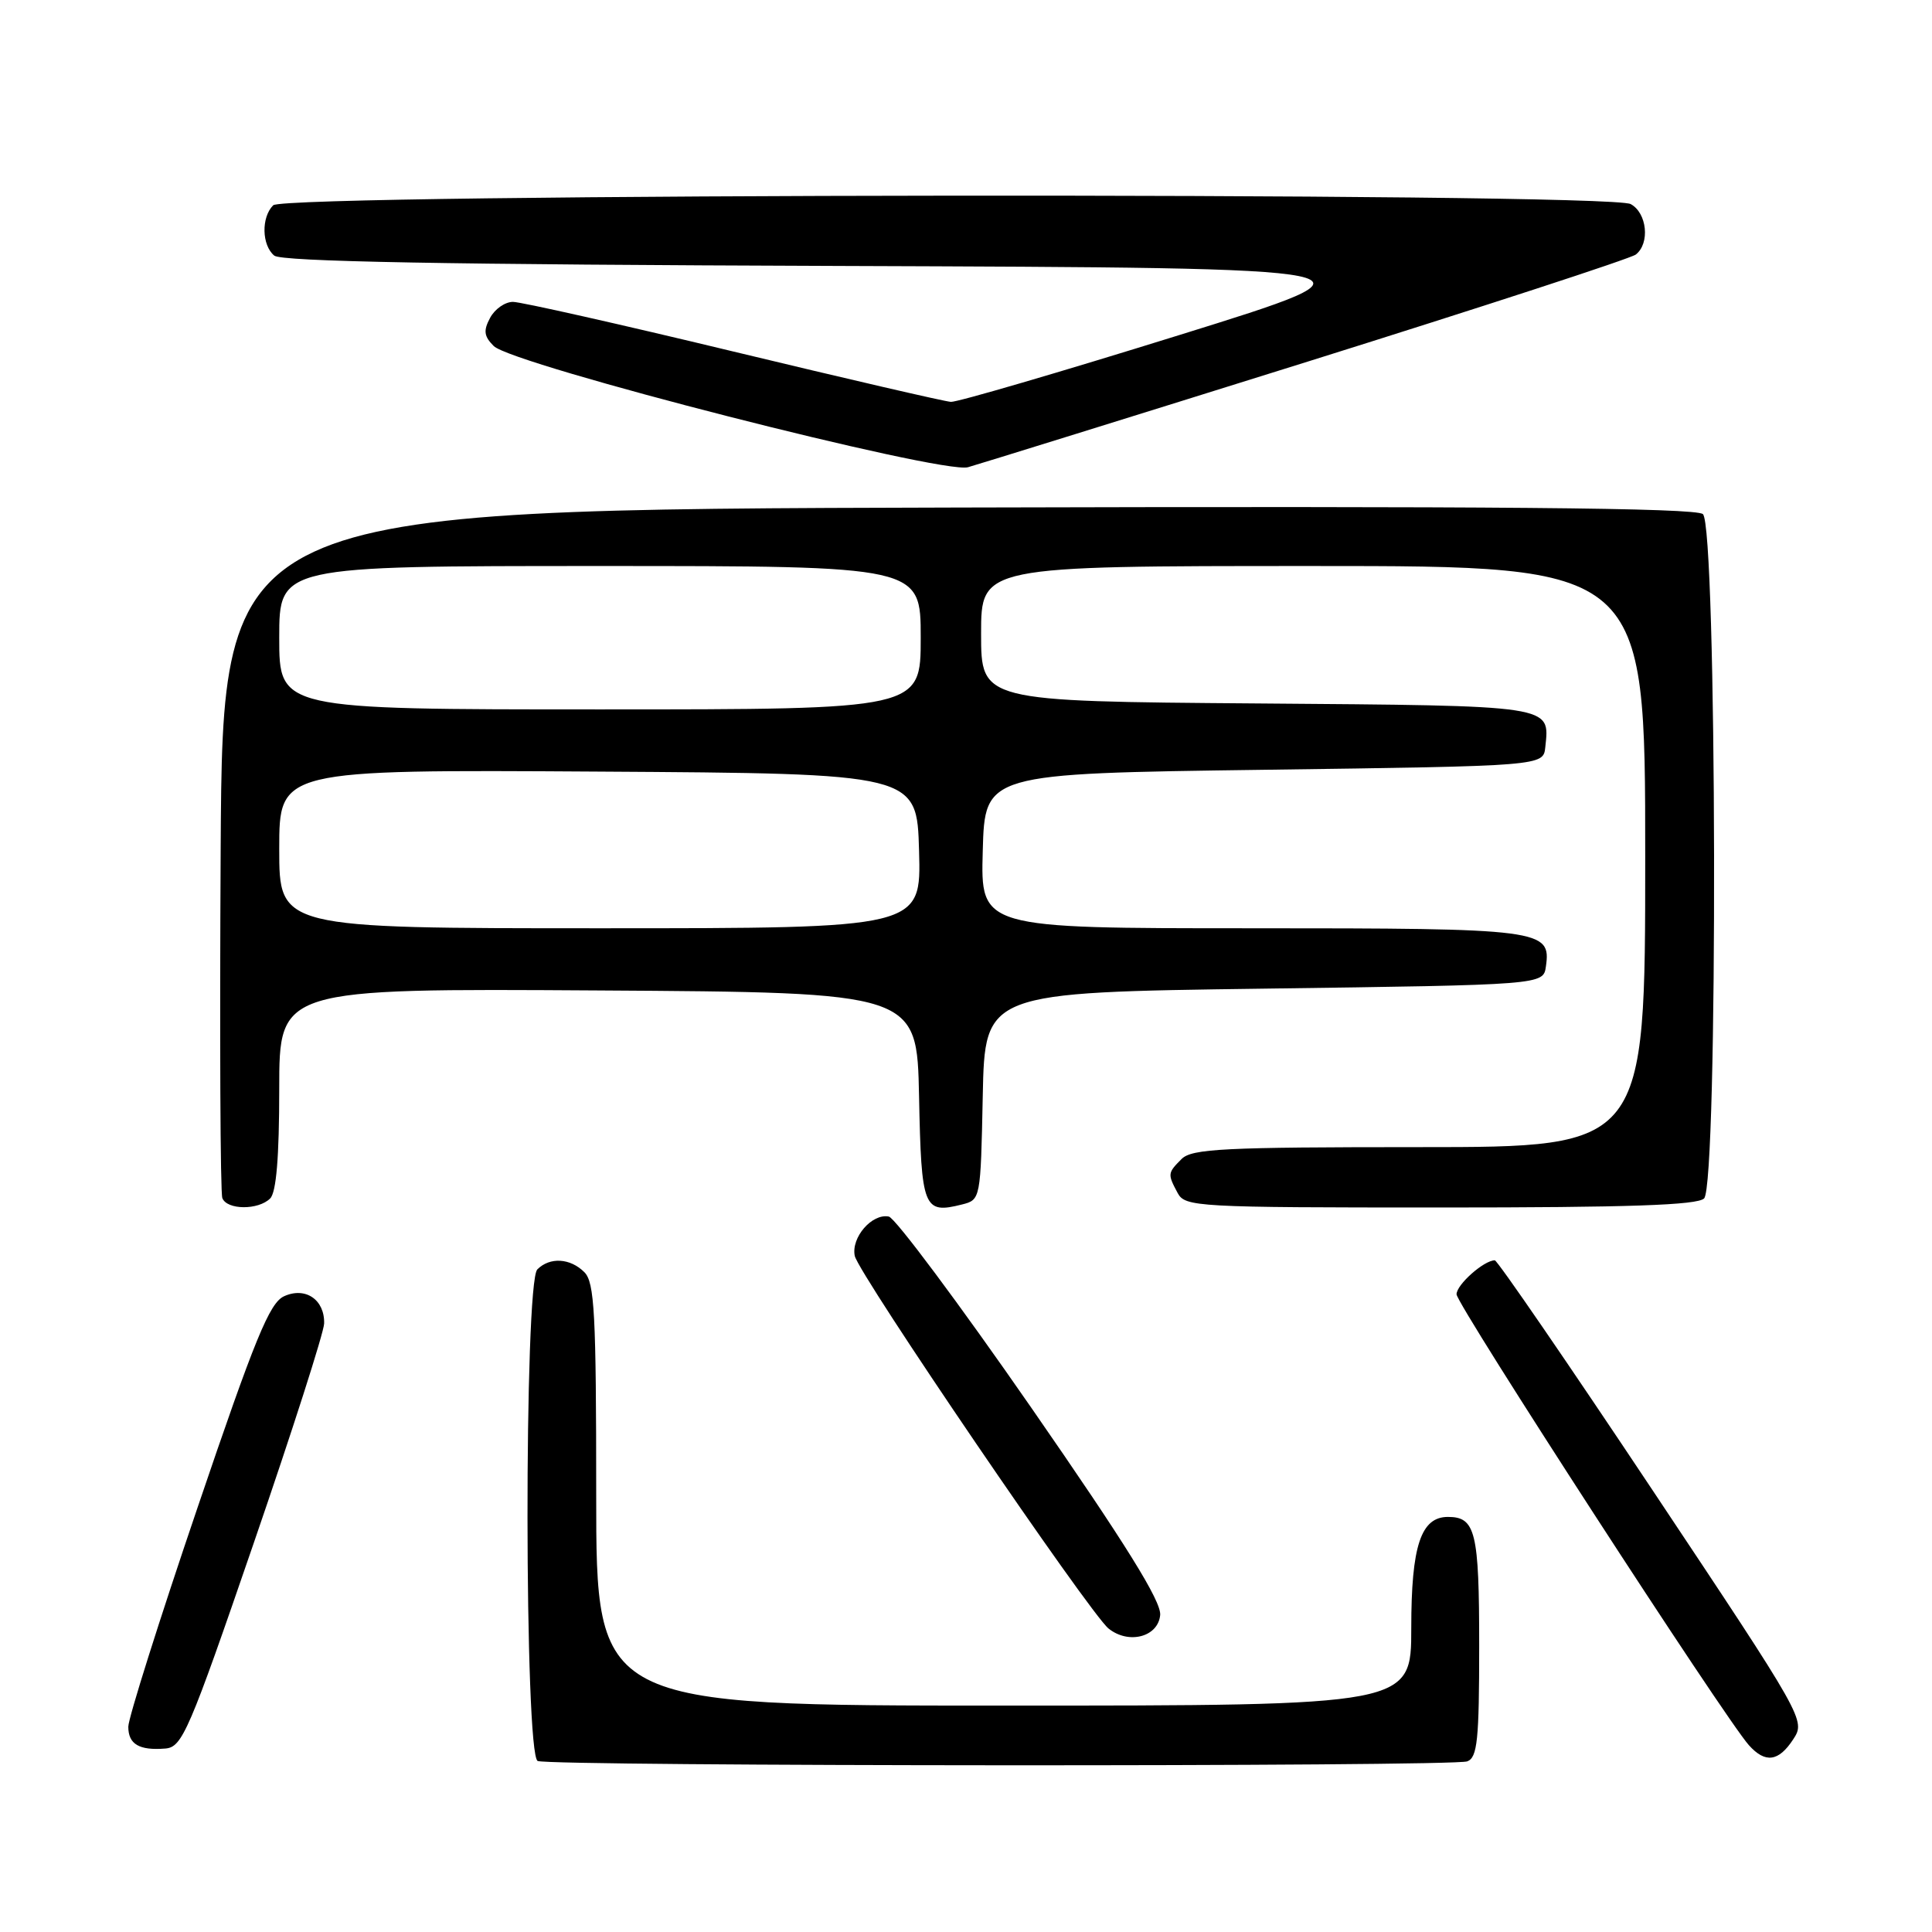 <?xml version="1.0" encoding="UTF-8" standalone="no"?>
<!DOCTYPE svg PUBLIC "-//W3C//DTD SVG 1.1//EN" "http://www.w3.org/Graphics/SVG/1.1/DTD/svg11.dtd" >
<svg xmlns="http://www.w3.org/2000/svg" xmlns:xlink="http://www.w3.org/1999/xlink" version="1.1" viewBox="0 0 256 256">
 <g >
 <path fill="currentColor"
d=" M 194.42 233.39 C 195.76 232.88 196.00 230.57 196.00 218.09 C 196.00 202.97 195.52 201.00 191.86 201.00 C 188.27 201.00 187.00 204.85 187.00 215.72 C 187.00 226.00 187.00 226.00 133.00 226.00 C 79.00 226.00 79.00 226.00 79.00 198.07 C 79.00 174.02 78.78 169.92 77.43 168.57 C 75.56 166.70 72.86 166.54 71.20 168.20 C 69.43 169.97 69.48 232.62 71.25 233.34 C 73.05 234.06 192.53 234.12 194.42 233.39 Z  M 237.61 230.47 C 239.26 227.95 239.18 227.80 218.98 197.47 C 207.82 180.71 198.41 167.00 198.07 167.00 C 196.63 167.00 193.00 170.22 193.00 171.50 C 193.00 172.85 228.60 227.76 231.74 231.25 C 233.91 233.67 235.67 233.44 237.61 230.47 Z  M 33.61 204.50 C 38.72 189.65 42.92 176.54 42.95 175.37 C 43.03 172.21 40.47 170.47 37.64 171.76 C 35.72 172.63 33.79 177.33 26.17 199.78 C 21.12 214.62 17.00 227.68 17.00 228.80 C 17.00 231.12 18.44 231.97 21.91 231.69 C 24.15 231.51 25.03 229.46 33.61 204.50 Z  M 153.73 214.00 C 153.89 212.18 149.21 204.65 136.63 186.50 C 127.10 172.75 118.61 161.37 117.77 161.20 C 115.54 160.76 112.76 163.98 113.26 166.41 C 113.74 168.78 144.40 213.80 146.89 215.79 C 149.55 217.93 153.46 216.91 153.73 214.00 Z  M 35.80 158.80 C 36.61 157.99 37.00 153.31 37.00 144.29 C 37.00 130.98 37.00 130.98 79.25 131.24 C 121.50 131.50 121.50 131.50 121.78 145.29 C 122.08 160.15 122.37 160.88 127.47 159.60 C 129.93 158.98 129.94 158.91 130.22 145.24 C 130.50 131.50 130.50 131.50 167.50 131.00 C 204.50 130.50 204.50 130.50 204.84 128.06 C 205.54 123.15 204.40 123.00 165.77 123.00 C 129.93 123.00 129.93 123.00 130.22 112.75 C 130.50 102.50 130.50 102.50 167.50 102.00 C 204.50 101.50 204.50 101.50 204.76 99.00 C 205.34 93.40 206.16 93.52 166.54 93.21 C 130.00 92.93 130.00 92.93 130.00 83.96 C 130.00 75.00 130.00 75.00 174.00 75.00 C 218.00 75.00 218.00 75.00 218.00 113.50 C 218.00 152.00 218.00 152.00 188.07 152.00 C 162.20 152.00 157.93 152.21 156.57 153.57 C 154.71 155.43 154.70 155.56 156.04 158.07 C 157.03 159.92 158.48 160.00 190.84 160.00 C 215.76 160.00 224.91 159.69 225.80 158.80 C 227.67 156.93 227.51 69.67 225.64 68.12 C 224.65 67.29 198.02 67.06 126.89 67.25 C 29.50 67.50 29.50 67.50 29.24 112.50 C 29.10 137.25 29.19 158.06 29.46 158.75 C 30.07 160.34 34.23 160.37 35.80 158.80 Z  M 173.26 47.92 C 196.49 40.64 216.06 34.26 216.75 33.73 C 218.66 32.25 218.24 28.20 216.07 27.04 C 213.10 25.45 37.79 25.61 36.20 27.20 C 34.60 28.80 34.68 32.49 36.34 33.87 C 37.30 34.66 58.94 35.06 111.29 35.24 C 184.89 35.50 184.89 35.50 156.19 44.42 C 140.41 49.33 126.83 53.30 126.00 53.25 C 125.17 53.20 112.21 50.20 97.18 46.58 C 82.16 42.96 69.01 40.00 67.97 40.00 C 66.92 40.00 65.56 40.95 64.94 42.12 C 64.03 43.81 64.13 44.56 65.42 45.85 C 67.90 48.33 124.81 62.87 128.26 61.91 C 129.78 61.48 150.03 55.19 173.26 47.92 Z  M 37.00 112.49 C 37.00 101.98 37.00 101.98 79.25 102.24 C 121.50 102.50 121.50 102.50 121.78 112.75 C 122.07 123.00 122.07 123.00 79.53 123.00 C 37.00 123.00 37.00 123.00 37.00 112.49 Z  M 37.00 84.50 C 37.00 75.00 37.00 75.00 79.50 75.00 C 122.00 75.00 122.00 75.00 122.00 84.50 C 122.00 94.00 122.00 94.00 79.50 94.00 C 37.00 94.00 37.00 94.00 37.00 84.50 Z "/>
</g>
</svg>
